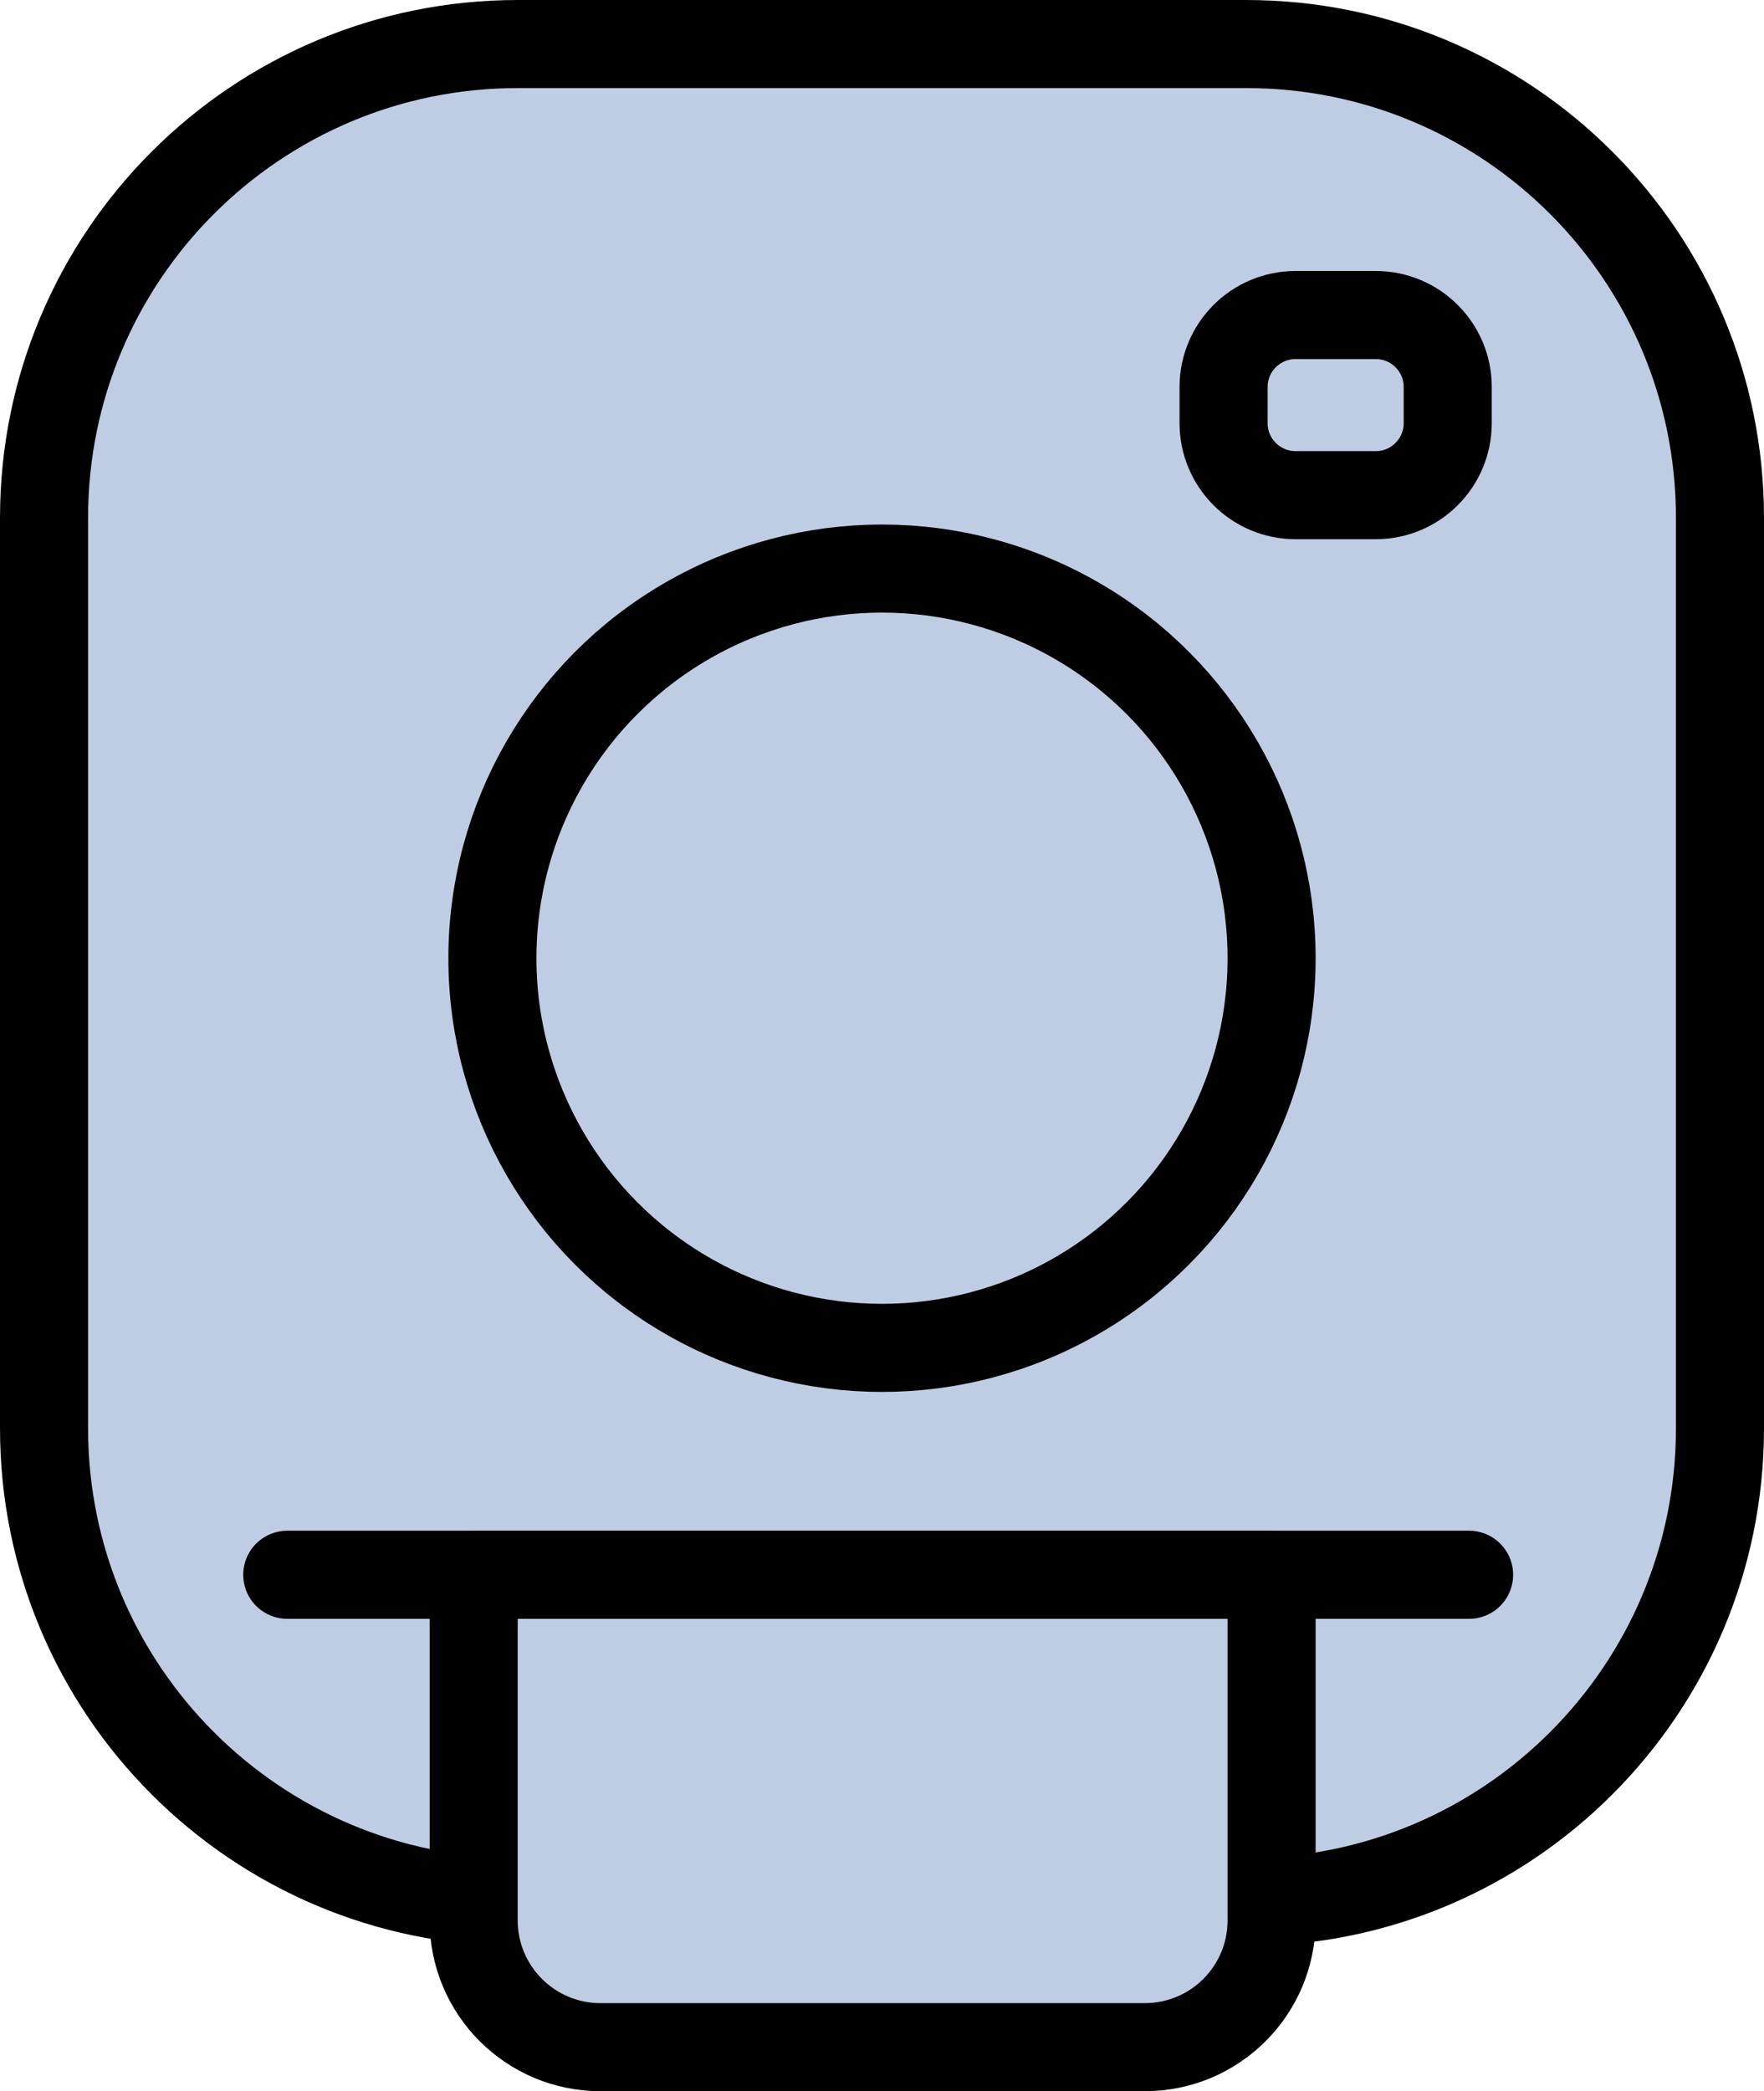 <svg xmlns="http://www.w3.org/2000/svg" x="0px" y="0px" viewBox="8.977 6.181 30.046 35.614" enable-background="new 0 0 48 48">
<g>
	
		<path fill="#BFCDE4" stroke="#000000" stroke-width="1.5" stroke-linecap="round" stroke-linejoin="round" stroke-miterlimit="10" d="   M30.204,38.574H17.796c-4.456,0-8.069-3.612-8.069-8.069V15c0-4.456,3.612-8.069,8.069-8.069h12.408   c4.456,0,8.069,3.612,8.069,8.069v15.505C38.273,34.961,34.66,38.574,30.204,38.574z"/>
</g>
<g>
	
		<path fill="#BFCDE4" stroke="#000000" stroke-width="1.5" stroke-linecap="round" stroke-linejoin="round" stroke-miterlimit="10" d="   M28.477,41.045h-9.273c-1.192,0-2.159-0.967-2.159-2.159V33h13.591v5.886   C30.636,40.079,29.67,41.045,28.477,41.045z"/>
</g>
<g>
	
		<line fill="none" stroke="#000000" stroke-width="1.5" stroke-linecap="round" stroke-linejoin="round" stroke-miterlimit="10" x1="13.87" y1="33" x2="34" y2="33"/>
</g>
<g>
	
		<circle fill="none" stroke="#000000" stroke-width="1.5" stroke-linecap="round" stroke-linejoin="round" stroke-miterlimit="10" cx="24" cy="22.5" r="6.636"/>
	<path fill="none" stroke="#000000" stroke-width="1.5" stroke-linecap="round" stroke-linejoin="round" stroke-miterlimit="10" d="   M32.409,14.614h-1.364c-0.678,0-1.227-0.549-1.227-1.227v-0.614c0-0.678,0.549-1.227,1.227-1.227h1.364   c0.678,0,1.227,0.549,1.227,1.227v0.614C33.636,14.064,33.087,14.614,32.409,14.614z"/>
</g>
</svg>